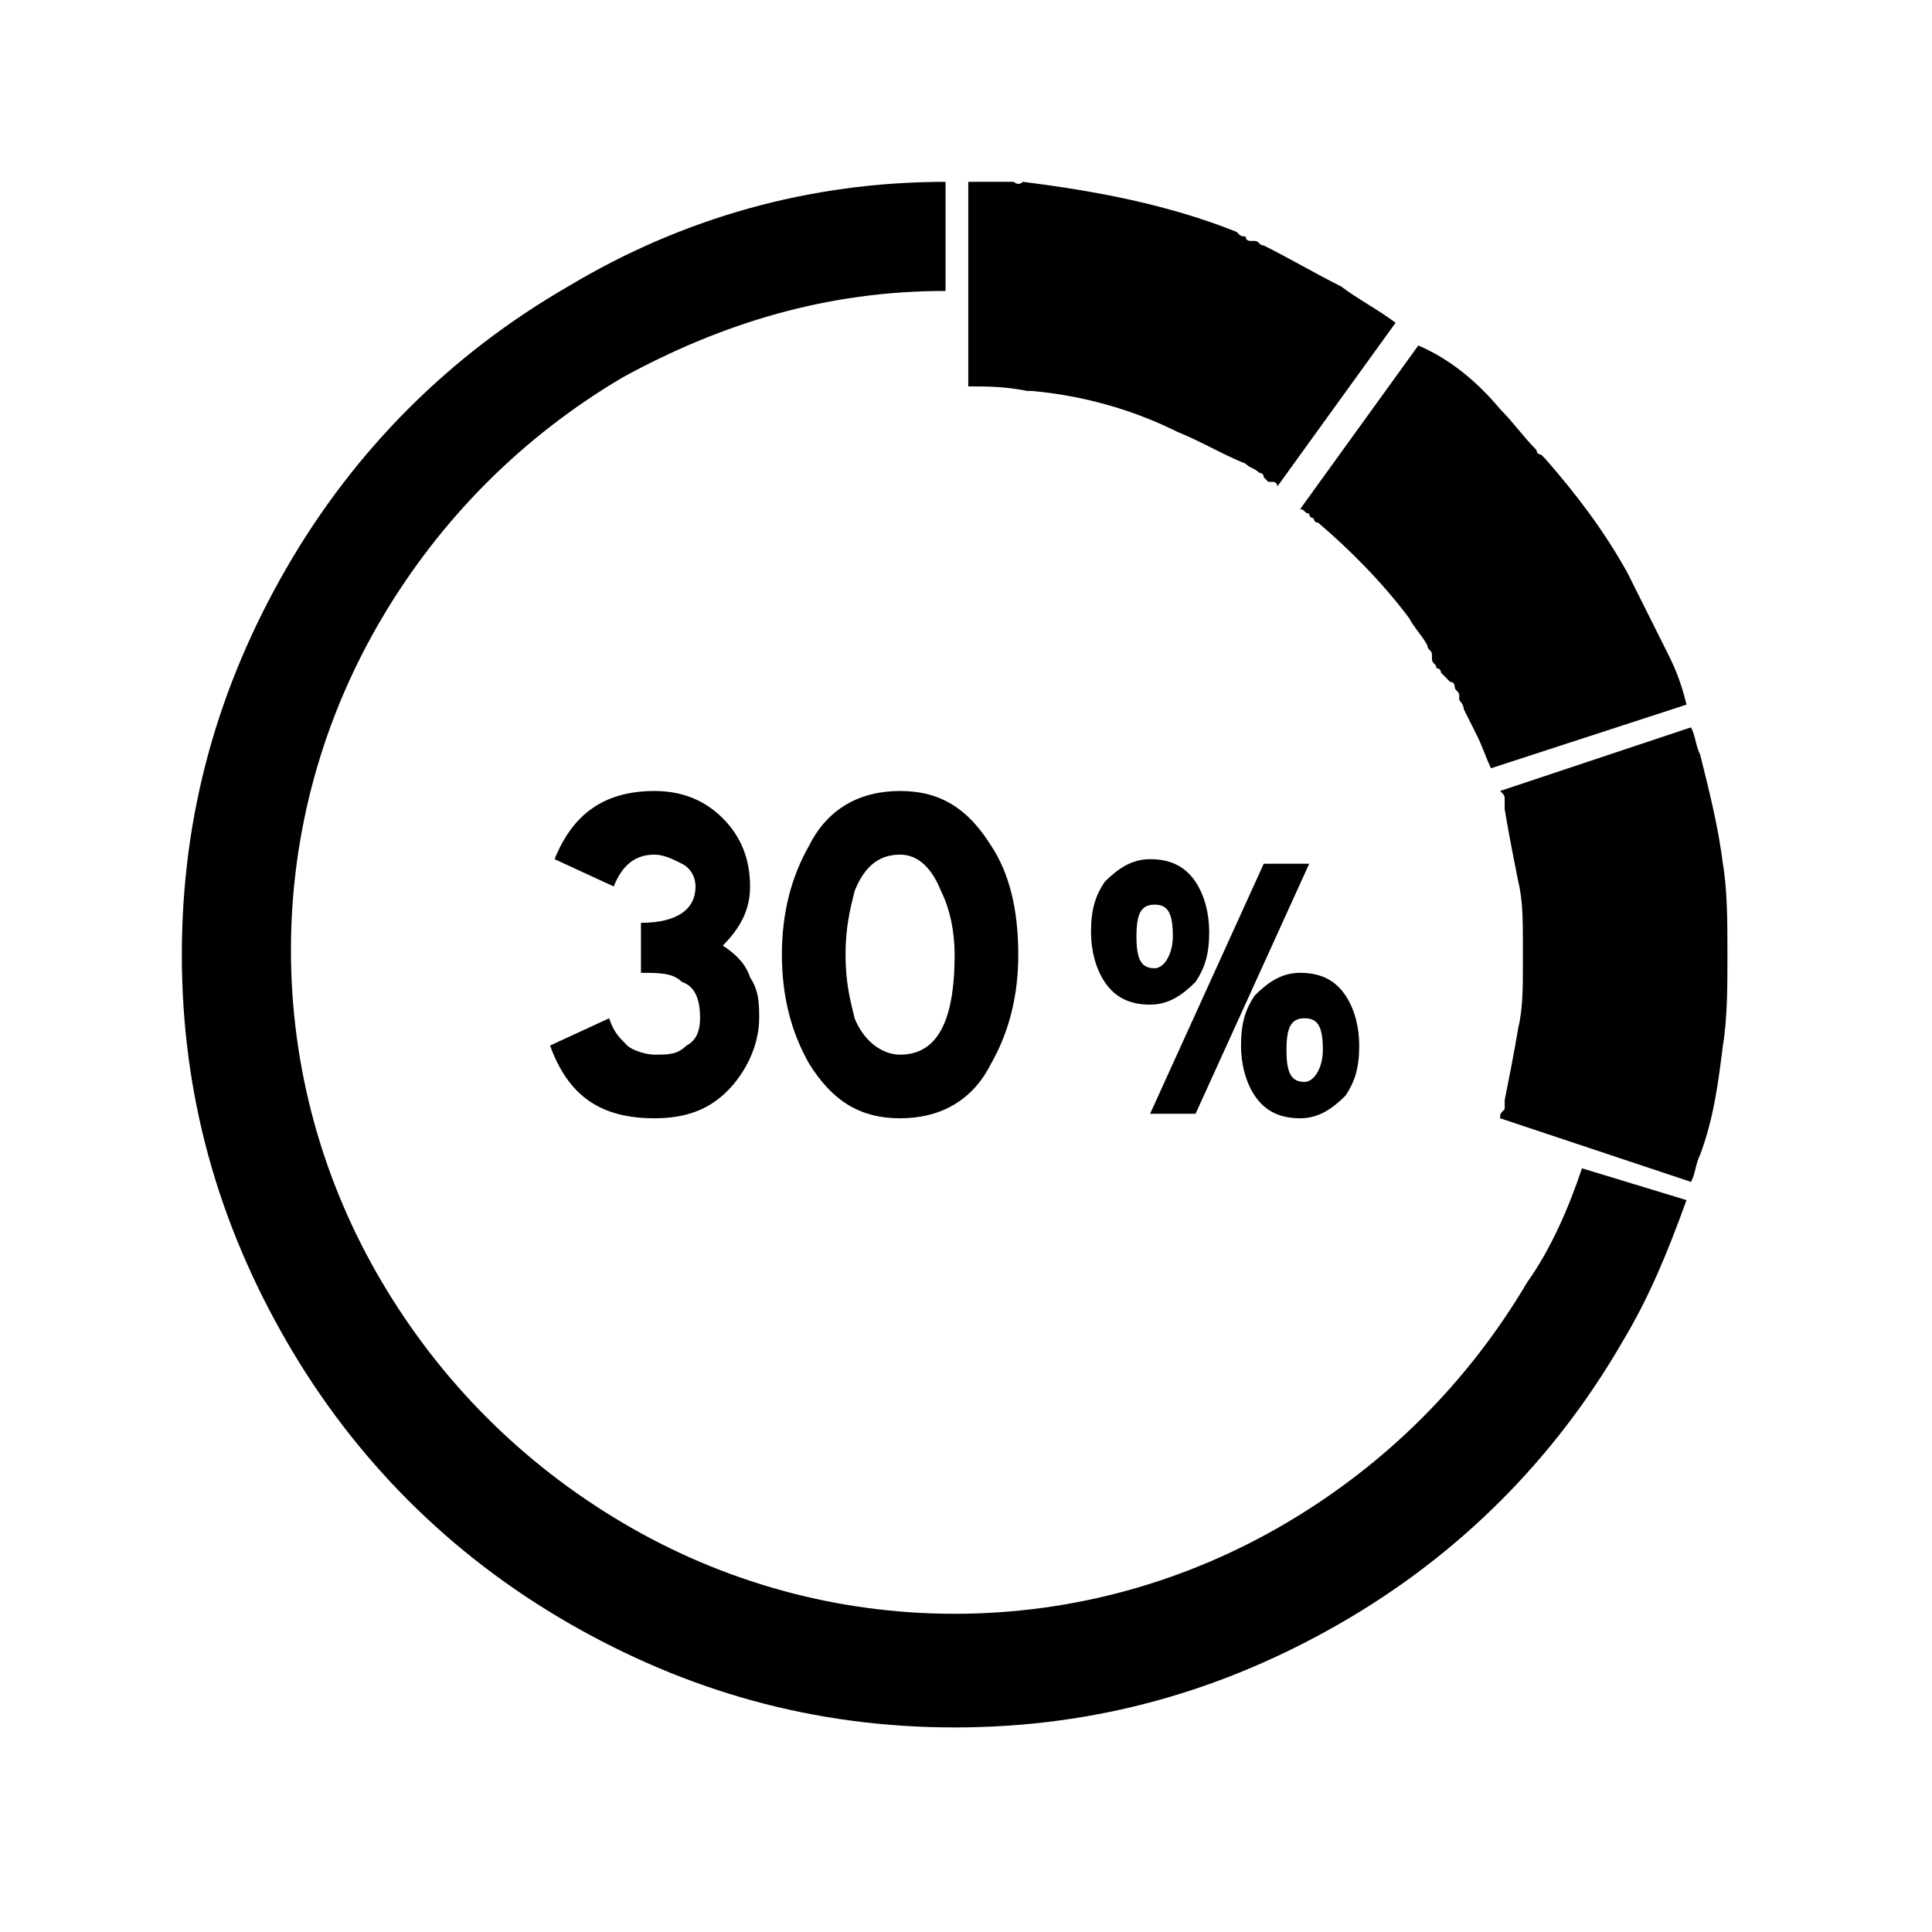<?xml version="1.0" encoding="utf-8"?>
<!-- Generator: Adobe Illustrator 21.1.0, SVG Export Plug-In . SVG Version: 6.00 Build 0)  -->
<svg version="1.1" id="Ebene_1" xmlns="http://www.w3.org/2000/svg" xmlns:xlink="http://www.w3.org/1999/xlink" x="0px" y="0px"
	 viewBox="0 0 42.5 42.5" style="enable-background:new 0 0 42.5 42.5;" xml:space="preserve">
<path d="M34.8,25.7l2.3,0.7c-0.4,1.1-0.8,2.1-1.4,3.1c-1.5,2.6-3.6,4.7-6.2,6.2C26.9,37.2,24.1,38,21,38c-3.1,0-5.9-0.8-8.5-2.3
	c-2.6-1.5-4.7-3.6-6.2-6.2S4,24.1,4,21c0-3.1,0.8-5.9,2.3-8.5c1.5-2.6,3.6-4.7,6.2-6.2C15,4.8,17.8,4,20.8,4l0,2.4
	c-2.6,0-4.9,0.7-7.1,1.9c-2.2,1.3-4,3.1-5.3,5.3c-1.3,2.2-2,4.7-2,7.3s0.7,5.1,2,7.3c1.3,2.2,3.1,4,5.3,5.3c2.2,1.3,4.7,2,7.3,2
	c2.6,0,5.1-0.7,7.3-2c2.2-1.3,4-3.1,5.3-5.3C34.1,27.5,34.5,26.6,34.8,25.7z M16.5,21.5c-0.1-0.3-0.3-0.5-0.6-0.7
	c0.4-0.4,0.6-0.8,0.6-1.3c0-0.6-0.2-1.1-0.6-1.5c-0.4-0.4-0.9-0.6-1.5-0.6c-1.1,0-1.8,0.5-2.2,1.5l1.3,0.6c0.2-0.5,0.5-0.7,0.9-0.7
	c0.2,0,0.4,0.1,0.6,0.2c0.2,0.1,0.3,0.3,0.3,0.5c0,0.5-0.4,0.8-1.2,0.8v1.1c0.4,0,0.7,0,0.9,0.2c0.3,0.1,0.4,0.4,0.4,0.8
	c0,0.3-0.1,0.5-0.3,0.6c-0.2,0.2-0.4,0.2-0.7,0.2c-0.2,0-0.5-0.1-0.6-0.2c-0.2-0.2-0.3-0.3-0.4-0.6L12.1,23c0.4,1.1,1.1,1.6,2.3,1.6
	c0.7,0,1.2-0.2,1.6-0.6c0.4-0.4,0.7-1,0.7-1.6C16.7,22.1,16.7,21.8,16.5,21.5z M21.8,18.6c-0.5-0.8-1.1-1.2-2-1.2
	c-0.9,0-1.6,0.4-2,1.2c-0.4,0.7-0.6,1.5-0.6,2.4c0,0.9,0.2,1.7,0.6,2.4c0.5,0.8,1.1,1.2,2,1.2c0.9,0,1.6-0.4,2-1.2
	c0.4-0.7,0.6-1.5,0.6-2.4C22.4,20,22.2,19.2,21.8,18.6z M19.8,23.2c-0.4,0-0.8-0.3-1-0.8c-0.1-0.4-0.2-0.8-0.2-1.4
	c0-0.6,0.1-1,0.2-1.4c0.2-0.5,0.5-0.8,1-0.8c0.4,0,0.7,0.3,0.9,0.8C20.9,20,21,20.5,21,21C21,22.5,20.6,23.2,19.8,23.2z M26.3,19.4
	c-0.2-0.3-0.5-0.5-1-0.5c-0.4,0-0.7,0.2-1,0.5c-0.2,0.3-0.3,0.6-0.3,1.1c0,0.4,0.1,0.8,0.3,1.1c0.2,0.3,0.5,0.5,1,0.5
	c0.4,0,0.7-0.2,1-0.5c0.2-0.3,0.3-0.6,0.3-1.1C26.6,20.1,26.5,19.7,26.3,19.4z M25.4,21.3c-0.3,0-0.4-0.2-0.4-0.7
	c0-0.5,0.1-0.7,0.4-0.7c0.3,0,0.4,0.2,0.4,0.7C25.8,21,25.6,21.3,25.4,21.3z M27.8,19l-2.5,5.5h1l2.5-5.5H27.8z M29.6,21.9
	c-0.2-0.3-0.5-0.5-1-0.5c-0.4,0-0.7,0.2-1,0.5c-0.2,0.3-0.3,0.6-0.3,1.1c0,0.4,0.1,0.8,0.3,1.1c0.2,0.3,0.5,0.5,1,0.5
	c0.4,0,0.7-0.2,1-0.5c0.2-0.3,0.3-0.6,0.3-1.1C29.9,22.6,29.8,22.2,29.6,21.9z M28.7,23.8c-0.3,0-0.4-0.2-0.4-0.7
	c0-0.5,0.1-0.7,0.4-0.7c0.3,0,0.4,0.2,0.4,0.7C29.1,23.5,28.9,23.8,28.7,23.8z M22.3,4c-0.3,0-0.6,0-1,0v4.5c0.4,0,0.8,0,1.3,0.1
	c0,0,0,0,0,0c0,0,0.1,0,0.1,0c1.1,0.1,2.2,0.4,3.2,0.9c0.5,0.2,1,0.5,1.5,0.7c0,0,0,0,0,0c0.1,0.1,0.2,0.1,0.3,0.2c0,0,0,0,0,0
	c0,0,0.1,0,0.1,0.1c0,0,0.1,0.1,0.1,0.1c0,0,0,0,0.1,0c0,0,0.1,0,0.1,0.1l2.6-3.6c-0.4-0.3-0.8-0.5-1.2-0.8
	c-0.6-0.3-1.1-0.6-1.7-0.9c0,0,0,0,0,0c-0.1,0-0.1-0.1-0.2-0.1c0,0-0.1,0-0.1,0c0,0-0.1,0-0.1-0.1c-0.1,0-0.1,0-0.2-0.1c0,0,0,0,0,0
	c-1.5-0.6-3.1-0.9-4.7-1.1C22.4,4.1,22.3,4,22.3,4C22.3,4,22.3,4,22.3,4z M33,9c0.3,0.3,0.5,0.6,0.8,0.9c0,0,0,0.1,0.1,0.1
	c0,0,0,0,0.1,0.1c0.7,0.8,1.3,1.6,1.8,2.5c0.3,0.6,0.6,1.2,0.9,1.8c0.2,0.4,0.3,0.7,0.4,1.1l-4.3,1.4c-0.1-0.2-0.2-0.5-0.3-0.7
	c-0.1-0.2-0.2-0.4-0.3-0.6c0,0,0,0,0,0c0-0.1-0.1-0.2-0.1-0.2c0,0,0,0,0-0.1c0-0.1-0.1-0.1-0.1-0.2c0,0,0-0.1-0.1-0.1
	c0,0-0.1-0.1-0.1-0.1c0,0-0.1-0.1-0.1-0.1c0,0,0-0.1-0.1-0.1c0-0.1-0.1-0.1-0.1-0.2c0,0,0,0,0-0.1c0-0.1-0.1-0.1-0.1-0.2
	c0,0,0,0,0,0c-0.1-0.2-0.3-0.4-0.4-0.6c-0.6-0.8-1.3-1.5-2-2.1c0,0-0.1,0-0.1-0.1c0,0-0.1,0-0.1-0.1c-0.1,0-0.1-0.1-0.2-0.1l2.6-3.6
	C31.9,7.9,32.5,8.4,33,9z M38,21c0,0.7,0,1.4-0.1,2c-0.1,0.8-0.2,1.6-0.5,2.4c-0.1,0.2-0.1,0.4-0.2,0.6L33,24.6c0-0.1,0-0.1,0.1-0.2
	c0,0,0,0,0,0c0,0,0-0.1,0-0.1c0,0,0-0.1,0-0.1c0,0,0,0,0,0c0.1-0.5,0.2-1,0.3-1.6c0.1-0.4,0.1-0.9,0.1-1.3c0,0,0,0,0,0
	c0,0,0-0.1,0-0.1c0,0,0,0,0-0.1c0,0,0-0.1,0-0.1c0,0,0-0.1,0-0.1c0,0,0,0,0-0.1c0,0,0-0.1,0-0.1c0,0,0,0,0,0c0-0.4,0-0.9-0.1-1.3
	c-0.1-0.5-0.2-1-0.3-1.6c0,0,0,0,0,0c0,0,0-0.1,0-0.1c0,0,0-0.1,0-0.1c0,0,0,0,0,0c0-0.1,0-0.1-0.1-0.2l4.2-1.4
	c0.1,0.2,0.1,0.4,0.2,0.6c0.2,0.8,0.4,1.6,0.5,2.4C38,19.6,38,20.3,38,21z"/>
</svg>
